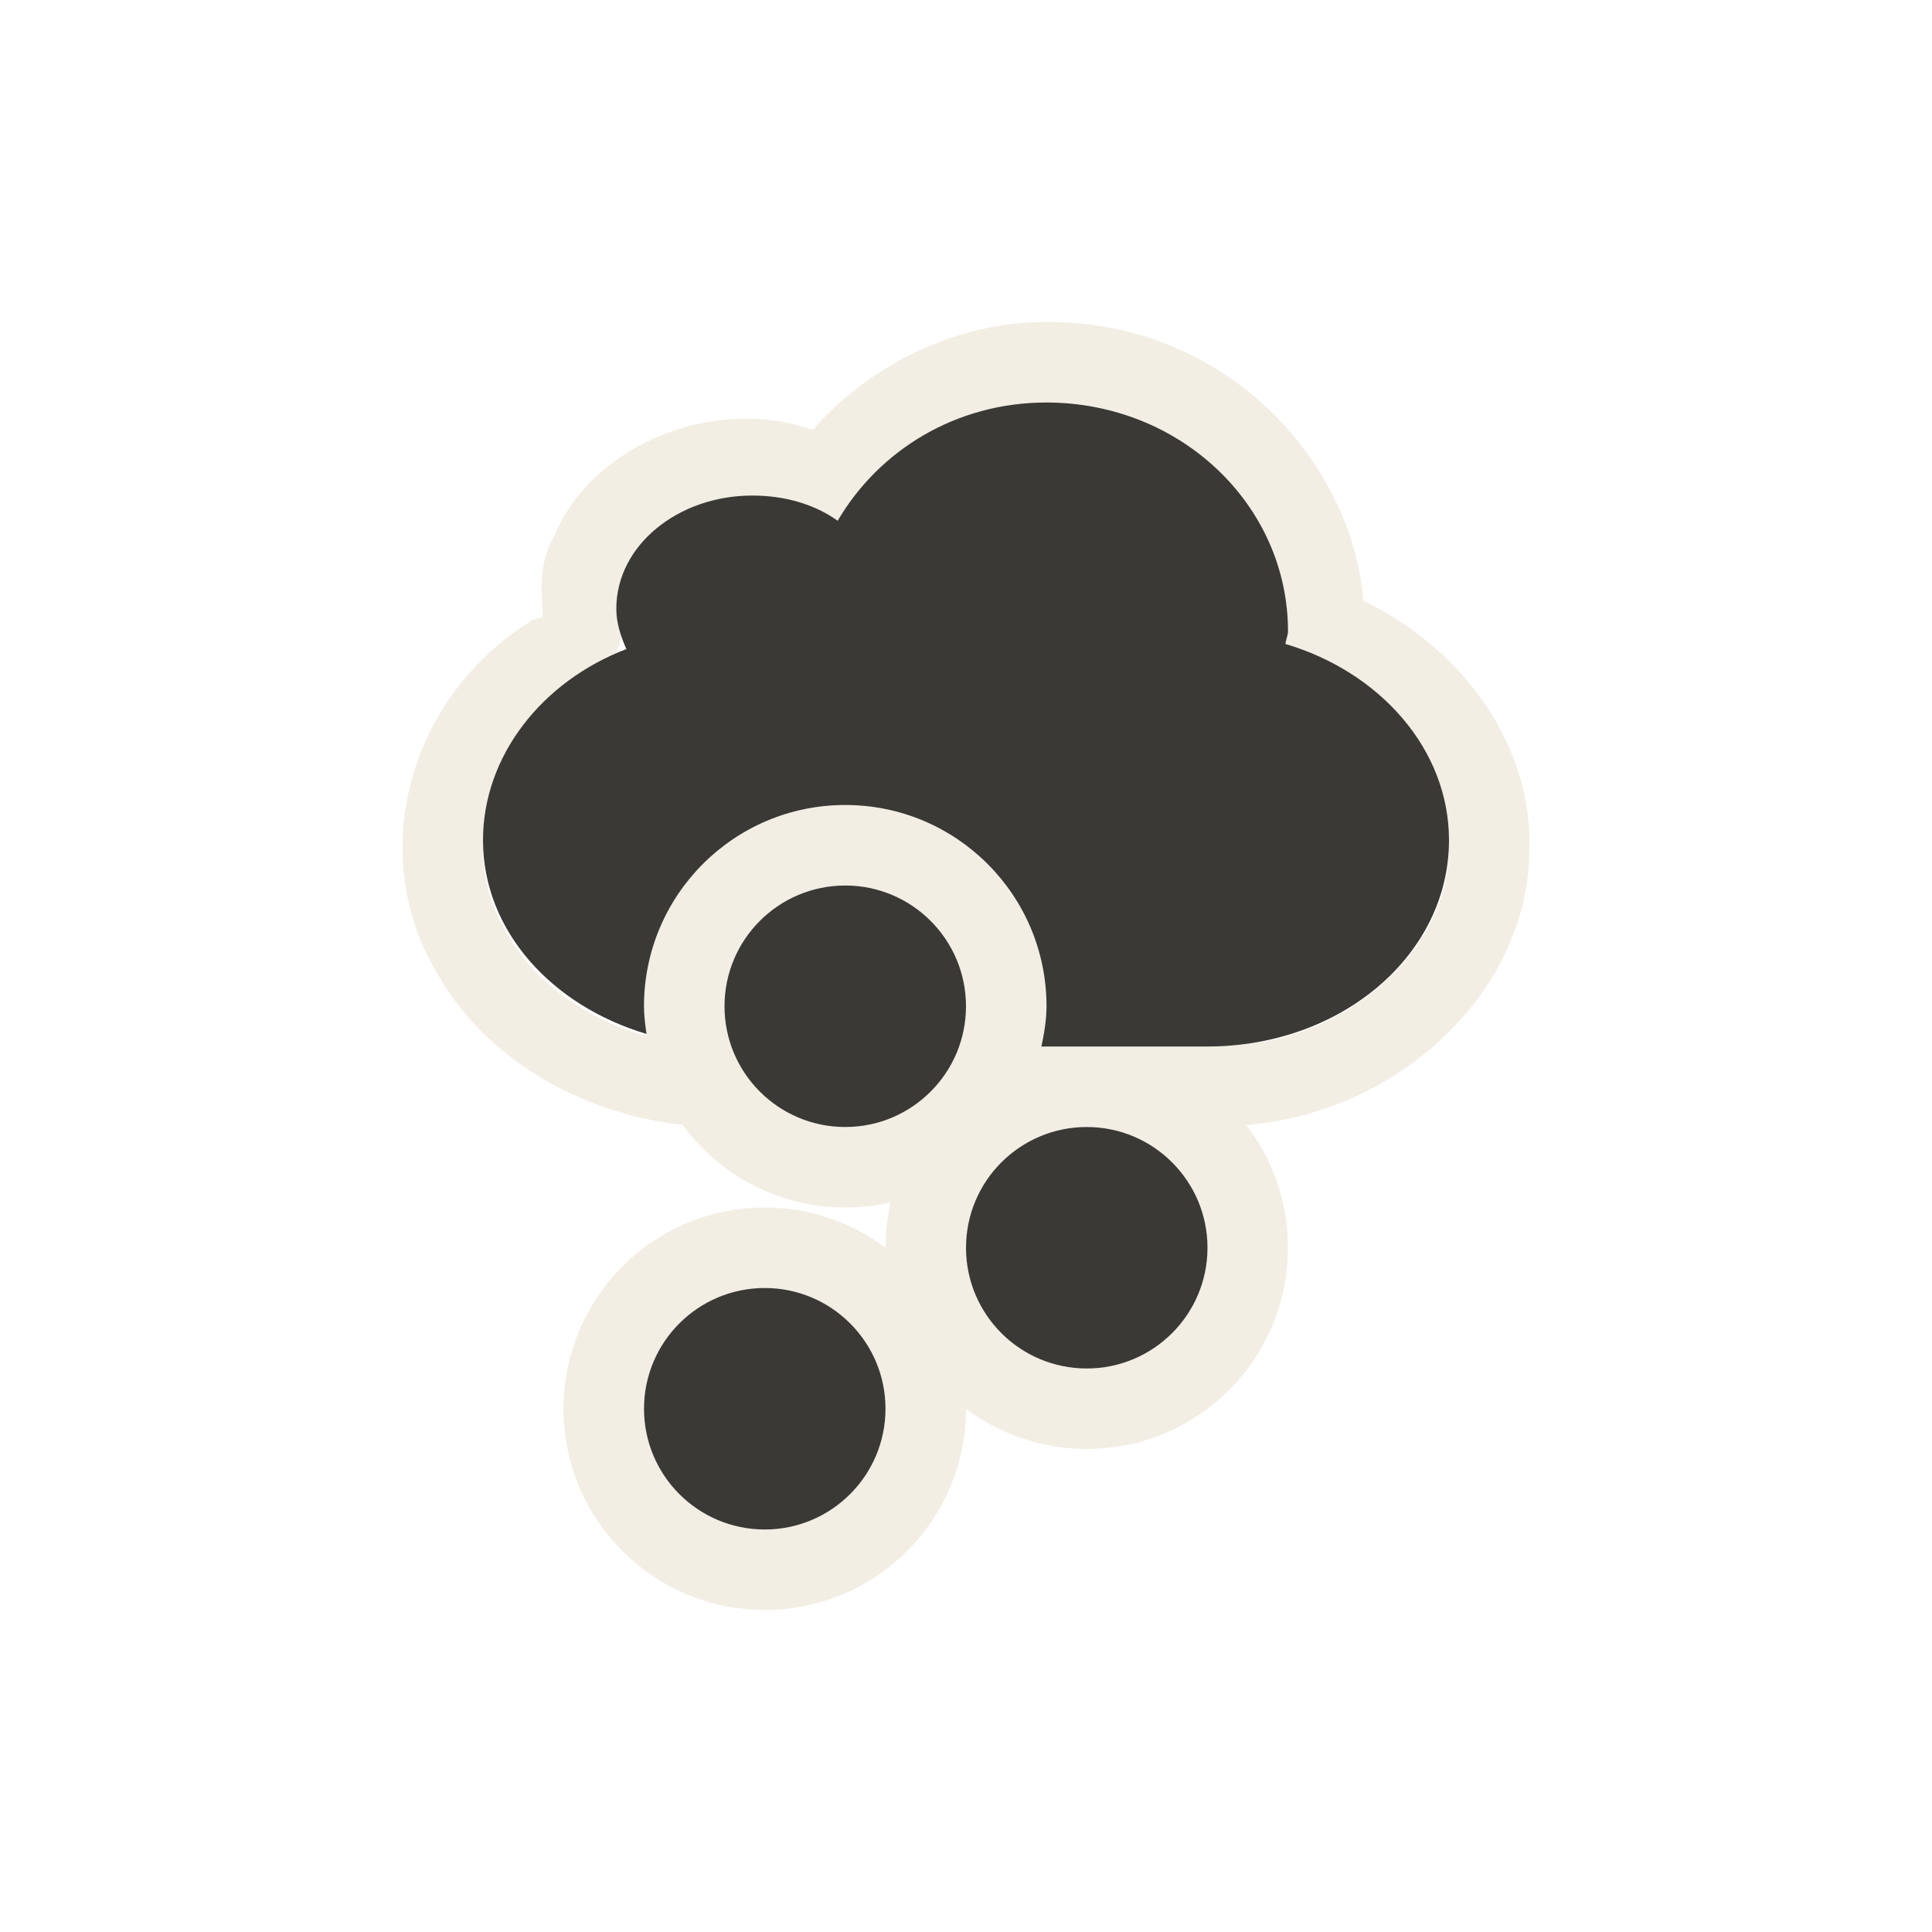 <?xml version="1.0" encoding="UTF-8" standalone="no"?>
<!-- Created with Inkscape (http://www.inkscape.org/) -->
<svg
   xmlns:svg="http://www.w3.org/2000/svg"
   xmlns="http://www.w3.org/2000/svg"
   version="1.0"
   width="24"
   height="24"
   id="svg3187">
  <defs
     id="defs3189" />
  <path
     d="M 13.025,4.5 C 11.878,4.489 10.826,5.12 10.245,5.961 C 9.221,5.348 7.717,5.884 7.334,6.882 C 7.022,7.354 7.572,7.976 6.824,8.162 C 5.543,8.985 5.12,10.633 5.873,11.857 C 6.478,12.927 7.849,13.581 9.2,13.492 C 11.246,13.486 13.294,13.503 15.34,13.483 C 17.037,13.4 18.49,12.061 18.497,10.572 C 18.554,9.389 17.673,8.261 16.446,7.797 C 16.483,6.283 15.23,4.734 13.461,4.527 C 13.316,4.509 13.171,4.5 13.025,4.5 z M 8.5,12.5 C 8.5,13.605 9.395,14.5 10.5,14.5 C 11.604,14.5 12.5,13.605 12.5,12.5 C 12.5,11.395 11.604,10.5 10.5,10.5 C 9.395,10.5 8.5,11.395 8.5,12.5 L 8.5,12.5 z M 11.5,15.5 C 11.5,16.605 12.395,17.5 13.5,17.5 C 14.604,17.5 15.5,16.605 15.5,15.5 C 15.5,14.395 14.604,13.5 13.5,13.5 C 12.395,13.5 11.5,14.395 11.5,15.5 L 11.5,15.5 z M 7.5,17.5 C 7.5,18.605 8.395,19.5 9.5,19.5 C 10.604,19.5 11.5,18.605 11.5,17.5 C 11.5,16.395 10.604,15.5 9.5,15.5 C 8.395,15.5 7.5,16.395 7.5,17.5 L 7.5,17.5 z"
     id="path2395"
     style="opacity:0.6;fill:none;fill-opacity:1;fill-rule:nonzero;stroke:#eae3d0;stroke-width:1;stroke-linecap:round;stroke-linejoin:miter;marker:none;marker-start:none;marker-mid:none;marker-end:none;stroke-miterlimit:4;stroke-dasharray:none;stroke-dashoffset:0;stroke-opacity:1;visibility:visible;display:inline;overflow:visible;enable-background:accumulate" />
  <path
     d="M 13,5 C 11.874,5 10.919,5.594 10.406,6.469 C 10.117,6.263 9.748,6.156 9.344,6.156 C 8.424,6.156 7.656,6.774 7.656,7.563 C 7.656,7.74 7.712,7.906 7.781,8.063 C 6.735,8.463 6,9.388 6,10.438 C 6,11.565 6.858,12.495 8.031,12.844 C 8.015,12.73 8,12.618 8,12.5 C 8,11.119 9.119,10 10.5,10 C 11.881,10 13,11.119 13,12.5 C 13,12.673 12.971,12.837 12.937,13 L 15,13 C 16.662,13 18,11.862 18,10.438 C 18,9.309 17.144,8.348 15.969,8 C 15.971,7.951 16,7.893 16,7.844 C 16,6.267 14.656,5 13,5 z"
     id="path2397"
     style="fill:#3a3935;fill-opacity:1;fill-rule:evenodd;stroke:none;stroke-width:4;stroke-linecap:butt;stroke-linejoin:miter;marker:none;marker-start:none;marker-mid:none;marker-end:none;stroke-miterlimit:4;stroke-dasharray:none;stroke-dashoffset:0;stroke-opacity:1;visibility:visible;display:inline;overflow:visible;enable-background:accumulate" />
  <path
     d="M 12,15.5 C 12,16.328 12.671,17 13.5,17 C 14.328,17 15,16.328 15,15.5 C 15,14.672 14.328,14 13.5,14 C 12.671,14 12,14.672 12,15.5 L 12,15.5 z"
     id="path2823"
     style="fill:#3a3935;fill-opacity:1;stroke:none;stroke-width:0.903;stroke-opacity:1" />
  <path
     d="M 9,12.5 C 9,13.328 9.671,14 10.5,14 C 11.328,14 12,13.328 12,12.5 C 12,11.672 11.328,11 10.5,11 C 9.671,11 9,11.672 9,12.5 L 9,12.5 z"
     id="path3630"
     style="fill:#3a3935;fill-opacity:1;stroke:none;stroke-width:0.903;stroke-opacity:1" />
  <path
     d="M 8,17.5 C 8,18.328 8.671,19 9.5,19 C 10.328,19 11,18.328 11,17.5 C 11,16.672 10.328,16 9.5,16 C 8.671,16 8,16.672 8,17.5 L 8,17.5 z"
     id="path3632"
     style="fill:#3a3935;fill-opacity:1;stroke:none;stroke-width:0.903;stroke-opacity:1" />
</svg>
